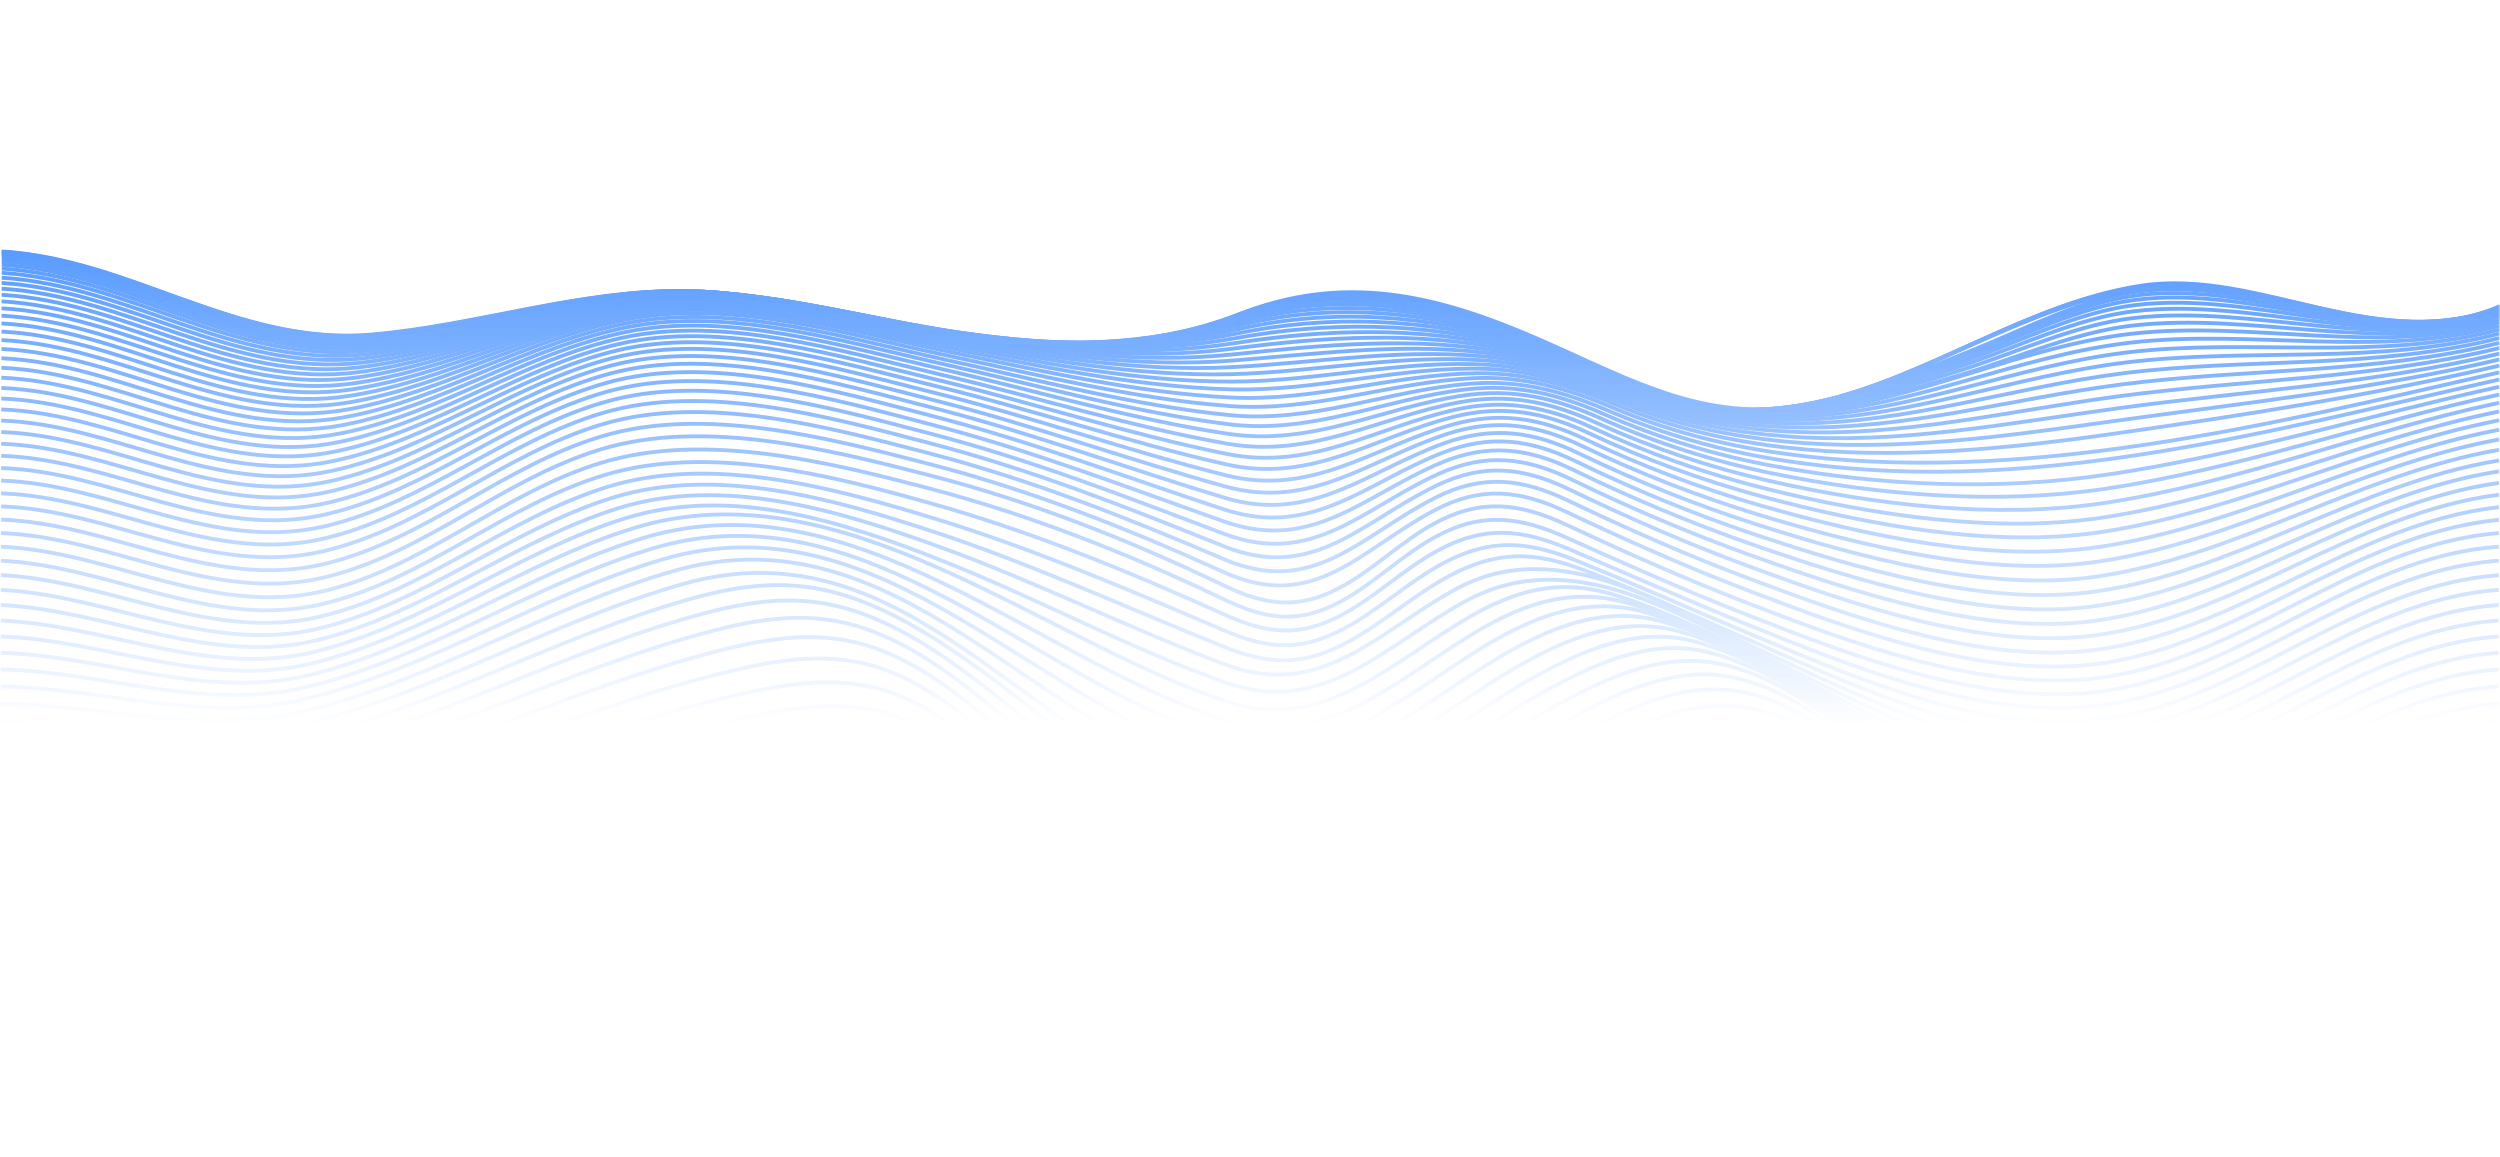 <svg width="648" height="300" viewBox="0 0 648 300" fill="none" xmlns="http://www.w3.org/2000/svg">
<mask id="mask0_8346_10873" style="mask-type:alpha" maskUnits="userSpaceOnUse" x="0" y="0" width="648" height="300">
<rect width="648" height="300" fill="url(#paint0_linear_8346_10873)"/>
</mask>
<g mask="url(#mask0_8346_10873)">
<path d="M0 300C215.844 300 431.688 300 647.532 300" stroke="#0066FF" stroke-miterlimit="10"/>
<path d="M0 293.412C109.298 293.461 218.542 292.284 327.813 290.951C375.092 290.372 422.694 290.562 469.969 291.784C529.146 293.311 588.35 291.872 647.514 293.412" stroke="#0066FF" stroke-miterlimit="10"/>
<path d="M0 286.921C30.969 286.921 61.947 287.156 92.912 287.041C120.585 286.939 148.195 284.73 175.859 284.349C227.392 283.641 278.915 284.465 330.444 283.628C376.18 282.884 422.389 280.915 468.094 283.92C494.732 285.691 521.097 286.496 547.758 287.227C581.034 288.138 614.269 285.664 647.532 286.921" stroke="#0066FF" stroke-miterlimit="10"/>
<path d="M0 280.527C30.524 280.527 61.129 281.032 91.644 280.487C120.32 279.974 148.829 276.375 177.482 275.45C229.114 273.781 280.341 278.549 331.919 277.699C377.304 276.964 422.047 270.997 467.482 276.335C494.04 279.456 519.775 281.899 546.526 282.612C580.252 283.497 613.811 279.19 647.532 280.527" stroke="#0066FF" stroke-miterlimit="10"/>
<path d="M0 274.244C29.971 274.244 60.162 275.05 90.11 273.939C120.059 272.828 149.58 267.715 179.438 266.064C206.581 264.564 233.341 264.967 260.339 268.233C284.536 271.163 308.041 273.279 332.436 272.96C353.818 272.677 373.851 269.481 394.967 266.502C419.133 263.09 444.014 264.683 467.954 269.03C494.305 273.819 519.159 278.4 546.067 278.922C580.009 279.586 613.568 273.098 647.532 274.244" stroke="#0066FF" stroke-miterlimit="10"/>
<path d="M0 268.058C29.323 268.058 59.092 269.142 88.366 267.407C119.645 265.557 150.394 258.855 181.606 256.341C208.404 254.155 235.382 255.653 261.76 260.794C285.31 265.318 308.077 269.359 332.148 269.173C354.438 269 374.606 263.445 396.245 258.953C420.806 253.854 445.111 255.788 469.299 261.971C495.222 268.611 519.154 275.764 546.247 275.954C580.247 276.197 613.473 267.314 647.532 268.062" stroke="#0066FF" stroke-miterlimit="10"/>
<path d="M0 261.966C28.631 261.94 57.963 263.294 86.495 260.926C119.249 258.231 151.248 249.914 183.881 246.439C211.266 243.527 236.574 246.235 262.988 253.552C285.602 259.82 307.506 266.096 331.226 266.109C354.681 266.109 375.546 257.766 397.805 251.675C423.162 244.739 446.545 246.758 471.322 255.137C496.54 263.662 519.694 273.727 546.935 273.505C580.886 273.205 613.487 261.763 647.532 261.966" stroke="#0066FF" stroke-miterlimit="10"/>
<path d="M0 255.977C27.907 255.937 56.798 257.442 84.539 254.53C118.795 250.936 151.99 241.012 186.125 236.533C213.892 232.89 237.995 236.785 263.982 246.532C285.422 254.574 306.48 263.289 329.814 263.564C354.474 263.856 376.706 252.396 399.514 244.681C425.851 235.771 448.339 237.666 473.791 248.523C498.028 258.863 520.629 272.137 547.987 271.394C581.816 270.473 613.559 256.402 647.523 255.977" stroke="#0066FF" stroke-miterlimit="10"/>
<path d="M0 250.081C27.192 250.028 55.634 251.63 82.623 248.235C118.345 243.743 152.741 232.261 188.297 226.781C216.626 222.413 239.362 227.414 264.8 239.728C284.918 249.466 305.127 260.713 328.137 261.306C354.002 261.965 378.019 247.08 401.353 237.931C413.575 233.164 426.458 228.698 439.782 229.725C452.823 230.734 465.171 236.138 476.574 242.118C499.562 254.144 521.956 270.698 549.309 269.432C582.99 267.87 613.671 251.179 647.536 250.094" stroke="#0066FF" stroke-miterlimit="10"/>
<path d="M0.022 244.287C26.553 244.221 54.532 245.863 80.784 242.074C117.869 236.736 153.339 223.771 190.212 217.345C219.189 212.29 240.612 218.305 265.362 233.155C284.127 244.415 303.49 258.177 326.293 259.111C353.274 260.213 379.355 241.826 403.133 231.42C415.589 225.967 429.327 220.217 443.24 221.483C456.281 222.669 468.498 229.149 479.403 235.868C501.145 249.271 523.309 269.167 550.73 267.392C584.267 265.214 613.766 245.987 647.541 244.287" stroke="#0066FF" stroke-miterlimit="10"/>
<path d="M0.027 238.593C25.924 238.514 53.489 240.156 79.071 236.088C117.365 229.993 153.789 215.661 191.804 208.375C206.279 205.605 219.999 204.002 234.177 208.862C245.729 212.824 255.892 219.777 265.695 226.806C283.232 239.372 301.745 255.488 324.494 256.75C352.464 258.303 380.641 236.584 404.806 225.115C417.478 219.1 432.061 212.133 446.505 213.607C459.604 214.935 471.659 222.402 482.096 229.776C502.682 244.312 524.582 267.32 552.151 265.093C585.567 262.389 613.842 240.78 647.559 238.571" stroke="#0066FF" stroke-miterlimit="10"/>
<path d="M0.031 232.993C25.384 232.909 52.576 234.542 77.569 230.289C116.835 223.605 153.951 208.042 192.924 200.071C207.449 197.101 221.128 195.259 235.234 200.774C246.678 205.276 256.432 213 265.758 220.719C282.265 234.365 300.005 252.504 322.867 254.031C337.477 255.009 352.167 247.507 364.785 241.155C378.784 234.108 392.242 226.079 406.236 219.024C419.097 212.544 434.386 204.594 449.315 206.254C462.509 207.719 474.376 215.948 484.439 223.871C504.081 239.362 525.567 264.973 553.401 262.379C586.758 259.28 613.851 235.52 647.563 232.975" stroke="#0066FF" stroke-miterlimit="10"/>
<path d="M0.036 227.493C24.934 227.409 51.838 229.047 76.35 224.713C116.308 217.653 153.856 201.028 193.482 192.561C207.939 189.463 221.721 187.484 235.684 193.393C247.114 198.231 256.575 206.619 265.564 214.869C281.384 229.383 298.454 249.027 321.594 250.722C336.604 251.811 351.722 243.684 364.538 236.965C379.004 229.374 392.867 220.734 407.333 213.134C420.374 206.278 436.113 197.704 451.442 199.453C464.775 200.975 476.44 209.717 486.229 218.096C505.264 234.38 526.093 261.827 554.373 259.061C587.73 255.799 613.788 230.131 647.568 227.511" stroke="#0066FF" stroke-miterlimit="10"/>
<path d="M0.045 222.095C24.593 222.024 51.33 223.693 75.482 219.395C115.778 212.225 153.429 194.728 193.36 186.03C207.619 182.932 221.658 180.913 235.423 186.862C246.948 191.842 256.279 200.681 265.101 209.281C280.669 224.481 297.235 244.912 320.861 246.559C336.204 247.63 351.362 239.419 364.358 232.395C379.13 224.428 393.25 215.345 408.017 207.369C421.224 200.234 437.03 191.523 452.674 193.258C466.164 194.754 477.631 203.655 487.299 212.393C506.185 229.456 526.021 257.598 554.962 254.858C588.404 251.693 613.676 224.445 647.595 222.104" stroke="#0066FF" stroke-miterlimit="10"/>
<path d="M0.049 216.79C24.507 216.639 51.159 218.516 75.208 214.134C115.229 206.826 152.399 188.807 192.016 179.906C206.234 176.714 220.264 174.802 234.02 180.68C245.711 185.686 255.226 194.632 264.179 203.338C280.035 218.759 296.776 239.452 320.713 241.382C336.163 242.626 351.232 234.517 364.286 227.382C379.08 219.29 393.173 210.031 407.963 201.935C421.233 194.667 436.958 186.076 452.719 187.935C466.299 189.537 477.698 198.456 487.384 207.291C506.347 224.593 525.805 252.363 554.975 249.783C588.512 246.826 613.523 218.835 647.581 216.79" stroke="#0066FF" stroke-miterlimit="10"/>
<path d="M0.054 211.592C24.615 211.318 51.187 213.686 75.32 208.999C114.631 201.363 150.965 183.048 189.857 173.832C204.247 170.419 217.908 168.645 231.861 174.562C243.764 179.604 253.617 188.456 262.898 197.088C279.28 212.34 296.727 233.241 320.663 235.875C336.019 237.565 351.142 229.434 364.084 222.304C378.698 214.252 392.58 204.984 407.19 196.924C420.432 189.616 436.158 181.091 451.896 183.3C465.436 185.199 477.002 194.246 486.822 202.983C505.884 219.936 525.904 247.184 554.723 244.678C588.341 241.753 613.433 213.602 647.572 211.592" stroke="#0066FF" stroke-miterlimit="10"/>
<path d="M0.063 206.494C24.763 206.166 51.263 209.194 75.545 204.232C114.055 196.362 149.44 177.807 187.514 168.379C202.025 164.777 215.367 163.17 229.478 169.012C241.565 174.018 251.813 182.641 261.441 191.206C278.371 206.255 296.623 227.08 320.537 230.351C335.754 232.436 350.76 224.473 363.584 217.373C377.951 209.406 391.541 200.195 405.899 192.232C419.101 184.911 434.678 176.63 450.345 179.153C463.898 181.339 475.67 190.427 485.712 199.071C505.025 215.669 525.701 242.236 554.3 239.766C588.067 236.853 613.298 208.521 647.586 206.52" stroke="#0066FF" stroke-miterlimit="10"/>
<path d="M0.072 201.486C24.944 201.172 51.43 205 75.883 199.786C113.512 191.77 147.867 173.025 185.046 163.434C199.615 159.676 212.706 158.264 226.933 163.938C239.236 168.842 249.867 177.217 259.867 185.627C277.504 200.406 296.395 220.93 320.376 224.803C335.413 227.229 350.153 219.611 362.852 212.56C376.904 204.752 390.147 195.621 404.191 187.804C417.344 180.479 432.619 172.609 448.191 175.411C461.807 177.868 473.823 186.919 484.165 195.444C503.865 211.675 525.279 237.427 553.725 234.97C587.698 232.036 613.123 203.513 647.618 201.499" stroke="#0066FF" stroke-miterlimit="10"/>
<path d="M0.077 196.577C25.151 196.329 51.628 201.079 76.301 195.639C112.986 187.552 146.248 168.639 182.47 158.994C197.03 155.108 209.94 153.9 224.24 159.326C236.763 164.08 247.767 172.162 258.177 180.315C276.613 194.758 296.08 214.791 320.151 219.222C349.2 224.573 378.555 196.723 402.095 183.595C415.199 176.283 430.061 168.958 445.498 172.025C459.222 174.756 471.489 183.719 482.187 192.116C502.386 207.966 524.6 232.797 552.975 230.327C587.199 227.353 612.867 198.622 647.609 196.577" stroke="#0066FF" stroke-miterlimit="10"/>
<path d="M0.085 191.775C25.379 191.638 51.861 197.405 76.791 191.775C112.49 183.684 144.606 164.682 179.82 155.006C194.331 151.022 207.116 150.031 221.456 155.143C234.208 159.698 245.594 167.422 256.413 175.318C275.65 189.349 295.697 208.714 319.89 213.694C348.498 219.572 376.589 192.527 399.693 179.612C412.469 172.481 427.362 165.293 442.376 168.966C456.316 172.375 468.597 180.638 479.902 189.048C500.681 204.496 523.75 228.322 552.124 225.826C586.641 222.794 612.583 193.846 647.617 191.744" stroke="#0066FF" stroke-miterlimit="10"/>
<path d="M0.094 187.056C25.627 187.056 52.135 193.93 77.344 188.092C112.027 180.058 142.965 160.977 177.14 151.354C236.497 134.627 267.462 196.378 319.602 208.196C347.706 214.574 374.377 188.503 397.063 175.849C409.78 168.767 424.097 162.318 438.923 166.2C453.038 169.896 465.607 177.978 477.366 186.228C498.793 201.278 522.756 224.02 551.189 221.483C586.025 218.385 612.273 189.212 647.631 187.056" stroke="#0066FF" stroke-miterlimit="10"/>
<path d="M0.103 182.448C25.883 182.634 52.436 190.636 77.947 184.626C111.596 176.698 141.351 157.573 174.46 148.034C232.59 131.294 267.993 190.083 319.291 202.747C346.911 209.572 371.98 184.657 394.252 172.245C406.915 165.19 420.608 159.591 435.222 163.65C449.526 167.633 462.414 175.512 474.645 183.59C496.76 198.197 521.636 219.845 550.191 217.251C585.369 214.06 611.944 184.674 647.644 182.448" stroke="#0066FF" stroke-miterlimit="10"/>
<path d="M0.113 177.929C26.149 178.306 52.756 187.477 78.586 181.316C111.205 173.534 139.741 154.386 171.826 144.976C228.723 128.285 268.506 183.861 318.973 197.369C346.097 204.628 369.462 180.939 391.343 168.772C403.961 161.756 416.975 157.055 431.365 161.247C445.867 165.492 459.087 173.198 471.804 181.077C494.629 195.24 520.423 215.76 549.121 213.109C584.645 209.82 611.572 180.213 647.627 177.912" stroke="#0066FF" stroke-miterlimit="10"/>
<path d="M0.121 173.512C26.409 174.083 53.092 184.428 79.263 178.138C110.876 170.534 138.234 151.377 169.284 142.126C224.972 125.532 269.008 177.771 318.648 192.089C345.282 199.773 366.893 177.346 388.401 165.412C400.965 158.441 413.345 154.666 427.496 159.008C442.2 163.522 455.767 171.034 468.961 178.718C492.501 192.439 519.203 211.826 548.081 209.108C583.978 205.727 611.238 175.912 647.652 173.512" stroke="#0066FF" stroke-miterlimit="10"/>
<path d="M0.13 169.197C26.661 169.958 53.435 181.448 79.907 175.052C110.548 167.647 136.75 148.495 166.811 139.426C221.397 122.96 269.517 171.799 318.352 186.919C344.5 195.019 364.353 173.853 385.51 162.132C398.02 155.205 409.793 152.355 423.674 156.821C438.581 161.61 452.49 168.949 466.155 176.42C490.388 189.672 517.98 207.966 547.056 205.191C583.313 201.716 610.91 171.658 647.68 169.205" stroke="#0066FF" stroke-miterlimit="10"/>
<path d="M0.139 164.972C26.935 165.915 53.772 178.508 80.568 172.023C110.287 164.831 135.383 145.692 164.509 136.817C218.047 120.502 270.016 165.951 318.032 181.872C343.745 190.397 361.822 170.403 382.687 158.917C395.156 152.057 406.312 150.065 419.96 154.659C435.06 159.723 449.306 166.916 463.417 174.17C488.315 186.966 516.757 204.184 546.035 201.338C582.634 197.775 610.555 167.5 647.662 164.972" stroke="#0066FF" stroke-miterlimit="10"/>
<path d="M0.149 160.854C27.197 161.951 54.11 175.58 81.207 169.029C110.076 162.053 134.134 142.914 162.387 134.248C189.795 125.838 218.952 135.332 244.551 145.477C269.239 155.263 292.707 168.099 317.763 176.974C343.152 185.968 359.344 166.918 380.052 155.728C407.55 140.878 435.713 159.712 460.881 171.924C486.382 184.282 515.625 200.473 545.096 197.565C582.019 193.927 610.245 163.439 647.681 160.849" stroke="#0066FF" stroke-miterlimit="10"/>
<path d="M0.156 156.824C27.456 158.05 54.374 172.621 81.817 166.022C109.918 159.258 133.017 140.133 160.511 131.656C187.666 123.273 217.592 132.378 243.314 141.669C268.5 150.769 292.472 162.786 317.523 172.241C342.575 181.695 357.207 163.578 377.65 152.548C404.522 138.052 433.859 158.302 458.591 169.656C484.627 181.606 514.611 196.815 544.245 193.867C581.456 190.162 609.961 159.471 647.67 156.824" stroke="#0066FF" stroke-miterlimit="10"/>
<path d="M0.167 152.9C27.723 154.228 54.618 169.614 82.381 162.975C109.811 156.419 132.061 137.302 158.825 128.99C185.774 120.647 216.384 129.379 242.222 137.9C267.853 146.359 292.307 157.654 317.318 167.689C329.117 172.42 337.764 172.615 349.173 166.511C358.445 161.549 366.287 154.343 375.546 149.346C387.899 142.671 397.738 142.857 410.675 147.819C426.22 153.79 441.365 160.655 456.618 167.326C483.09 178.869 513.727 193.193 543.495 190.218C580.962 186.473 609.705 155.578 647.685 152.9" stroke="#0066FF" stroke-miterlimit="10"/>
<path d="M0.176 149.067C27.988 150.395 54.803 166.515 82.889 159.854C109.775 153.475 131.265 134.288 157.49 126.188C184.3 117.906 215.471 126.276 241.413 134.155C267.355 142.034 292.262 152.745 317.192 163.368C328.713 168.277 337.135 168.972 348.445 162.899C357.411 158.083 364.894 150.975 373.838 146.123C386.123 139.458 395.809 140.166 408.521 145.291C424.143 151.59 439.522 158.442 455.063 164.926C481.868 176.107 513.102 189.633 542.916 186.65C580.589 182.883 609.526 151.802 647.69 149.107" stroke="#0066FF" stroke-miterlimit="10"/>
<path d="M0.185 145.336C28.258 146.629 54.919 163.307 83.32 156.627C109.806 150.391 130.626 131.057 156.487 123.196C183.261 115.047 214.769 123.037 240.873 130.353C267.188 137.723 292.311 147.987 317.138 159.195C328.425 164.285 336.753 165.356 347.977 159.283C356.7 154.569 363.882 147.505 372.578 142.747C384.805 136.059 394.482 137.143 407.001 142.463C422.645 149.103 438.204 155.972 453.983 162.32C480.963 173.177 512.719 186.004 542.51 183.043C580.333 179.281 609.409 148.023 647.734 145.336" stroke="#0066FF" stroke-miterlimit="10"/>
<path d="M0.193 141.704C28.523 142.877 54.955 159.957 83.671 153.261C109.883 147.148 130.253 127.73 155.803 119.962C182.492 111.853 214.414 119.67 240.585 126.531C267.17 133.502 292.406 143.487 317.115 155.301C328.218 160.613 336.591 161.896 347.756 155.784C356.3 151.105 363.256 144.036 371.787 139.314C383.968 132.568 393.78 133.843 406.151 139.406C421.764 146.426 437.439 153.345 453.394 159.586C480.455 170.169 512.58 182.421 542.249 179.504C580.162 175.781 609.309 144.355 647.725 141.704" stroke="#0066FF" stroke-miterlimit="10"/>
<path d="M0.207 138.163C28.68 139.216 54.928 156.483 83.819 149.724C109.941 143.616 130.19 124.216 155.659 116.492C182.32 108.41 214.387 116.386 240.567 123.1C267.246 129.943 292.401 139.854 317.142 151.72C328.204 157.032 336.694 158.138 347.783 152.066C356.268 147.418 363.18 140.411 371.665 135.75C383.806 129.085 393.798 130.324 406.052 136.047C421.597 143.306 437.291 150.277 453.312 156.456C480.243 166.845 512.786 178.959 542.227 175.932C580.085 172.046 609.422 141.15 647.738 138.176" stroke="#0066FF" stroke-miterlimit="10"/>
<path d="M0.216 134.677C28.753 135.677 54.924 153.059 83.883 146.221C109.964 140.059 130.316 120.823 155.804 113.148C182.465 105.119 214.459 113.444 240.599 120.203C267.193 127.082 292.24 136.974 317.152 148.279C340.733 158.977 352.42 142.525 371.841 132.265C383.982 125.851 394.037 127.02 406.178 132.765C421.656 140.09 437.323 147.044 453.34 153.152C480.114 163.359 513.08 175.531 542.308 172.247C580.005 168.007 609.701 138.369 647.762 134.743" stroke="#0066FF" stroke-miterlimit="10"/>
<path d="M0.225 131.251C28.847 132.216 54.955 149.726 84.004 142.83C110.085 136.634 130.519 117.601 156.02 109.996C182.681 102.029 214.581 110.674 240.68 117.455C267.17 124.337 292.123 134.186 317.179 144.919C340.562 154.94 352.667 138.78 372.102 128.985C384.243 122.85 394.388 123.983 406.421 129.738C421.827 137.103 437.449 144.003 453.462 150.005C480.127 160.004 513.421 172.048 542.407 168.542C579.915 164.01 609.976 135.66 647.757 131.459" stroke="#0066FF" stroke-miterlimit="10"/>
<path d="M0.234 127.877C28.955 128.815 55.022 146.467 84.179 139.54C110.229 133.352 130.784 114.536 156.303 107.012C182.964 99.177 214.76 108.038 240.81 114.824C267.174 121.685 292.073 131.458 317.219 141.598C340.435 150.951 352.954 135.149 372.439 125.81C384.612 119.98 394.833 121.114 406.776 126.863C422.096 134.242 437.687 141.063 453.673 146.923C480.271 156.683 513.767 168.43 542.555 164.743C579.878 159.967 610.285 132.949 647.779 128.231" stroke="#0066FF" stroke-miterlimit="10"/>
<path d="M0.243 124.569C29.085 125.499 55.103 143.288 84.409 136.356C110.436 130.204 131.116 111.6 156.658 104.226C183.31 96.529 214.945 105.59 240.985 112.353C267.206 119.169 292.028 128.841 317.277 138.37C340.319 147.068 353.278 131.682 372.853 122.847C385.066 117.332 395.368 118.505 407.235 124.237C422.435 131.653 438.034 138.252 453.96 144.005C480.536 153.495 514.127 164.808 542.749 160.953C579.829 155.982 610.609 130.328 647.775 125.162" stroke="#0066FF" stroke-miterlimit="10"/>
<path d="M0.257 121.321C29.229 122.25 55.239 140.194 84.688 133.272C110.693 127.168 131.512 108.812 157.085 101.589C183.729 94.064 215.228 103.266 241.22 109.999C267.301 116.744 292.055 126.283 317.363 135.193C340.234 143.249 353.661 128.319 373.352 120.02C385.624 114.845 396.002 116.085 407.802 121.79C422.911 129.157 438.452 135.632 454.343 141.182C480.932 150.375 514.519 161.073 542.988 157.116C579.829 151.995 610.96 127.743 647.802 122.175" stroke="#0066FF" stroke-miterlimit="10"/>
<path d="M0.265 118.146C29.386 119.08 55.39 137.178 85.006 130.309C110.993 124.28 131.961 106.19 157.543 99.139C184.173 91.801 215.506 101.114 241.475 107.788C267.363 114.428 292.108 123.816 317.443 132.093C340.151 139.516 354.073 125.095 373.899 117.358C386.239 112.542 396.698 113.874 408.448 119.571C423.454 126.867 438.925 133.197 454.764 138.52C481.399 147.372 514.882 157.358 543.229 153.308C579.815 148.085 611.283 125.263 647.792 119.354" stroke="#0066FF" stroke-miterlimit="10"/>
<path d="M0.275 115.029C29.558 115.985 55.585 134.256 85.371 127.422C111.34 121.5 132.461 103.697 158.07 96.837C184.682 89.711 215.844 99.09 241.755 105.689C267.462 112.24 292.181 121.416 317.525 129.055C340.076 135.85 354.52 121.973 374.494 114.829C386.91 110.403 397.45 111.837 409.164 117.485C424.07 124.695 439.478 130.856 455.269 135.92C481.989 144.432 515.283 153.572 543.527 149.451C579.847 144.14 611.639 122.801 647.807 116.587" stroke="#0066FF" stroke-miterlimit="10"/>
<path d="M0.284 111.987C29.742 112.969 55.765 131.418 85.771 124.677C111.722 118.843 133.01 101.342 158.646 94.694C185.235 87.802 216.204 97.212 242.078 103.728C267.606 110.159 292.303 119.104 317.624 126.098C340.022 132.294 355.019 118.985 375.151 112.456C387.652 108.406 398.273 109.995 409.96 115.554C424.762 122.655 440.096 128.627 455.827 133.419C482.65 141.541 515.674 149.738 543.837 145.569C579.888 140.257 611.981 120.383 647.806 113.912" stroke="#0066FF" stroke-miterlimit="10"/>
<path d="M0.292 109.012C29.935 110.03 55.984 128.656 86.18 122.008C112.144 116.311 133.598 99.111 159.266 92.693C185.828 86.053 216.581 95.459 242.456 101.877C267.795 108.171 292.473 116.86 317.767 123.203C340.013 128.784 355.594 116.094 375.892 110.212C388.483 106.565 399.181 108.309 410.859 113.841C425.553 120.817 440.811 126.581 456.474 131.073C483.4 138.779 516.092 145.967 544.192 141.749C579.959 136.406 612.34 118.082 647.824 111.389" stroke="#0066FF" stroke-miterlimit="10"/>
<path d="M0.301 106.13C30.128 107.179 56.209 125.981 86.67 119.444C112.594 113.876 134.228 97.012 159.922 90.837C186.453 84.459 216.995 93.843 242.811 100.132C267.966 106.276 292.626 114.677 317.866 120.373C339.972 125.366 356.169 113.291 376.625 108.086C389.306 104.85 400.089 106.758 411.772 112.251C426.355 119.088 441.531 124.626 457.117 128.801C484.219 136.06 516.506 142.124 544.561 137.914C580.049 132.603 612.687 115.819 647.833 108.936" stroke="#0066FF" stroke-miterlimit="10"/>
<path d="M0.311 103.297C30.353 104.408 56.484 123.393 87.161 116.979C113.08 111.566 134.903 95.038 160.615 89.12C187.123 83.025 217.436 92.356 243.216 98.539C268.182 104.528 292.824 112.61 317.997 117.661C339.972 122.087 356.808 110.663 377.417 106.152C390.192 103.342 401.056 105.453 412.757 110.871C427.229 117.554 442.321 122.853 457.823 126.695C485.092 133.475 516.929 138.375 544.948 134.162C580.157 128.872 613.029 113.69 647.842 106.648" stroke="#0066FF" stroke-miterlimit="10"/>
<path d="M0.319 100.556C30.578 101.725 56.753 120.89 87.686 114.618C113.583 109.364 135.581 93.186 161.339 87.539C187.811 81.731 217.89 90.996 243.629 97.042C268.415 102.862 293.026 110.604 318.118 115.008C339.981 118.845 357.469 108.112 378.235 104.274C391.1 101.897 402.041 104.217 413.782 109.586C428.142 116.103 443.146 121.146 458.556 124.635C485.986 130.902 517.337 134.585 545.343 130.389C580.278 125.162 613.356 111.582 647.851 104.398" stroke="#0066FF" stroke-miterlimit="10"/>
<path d="M0.328 97.901C30.798 99.131 57.041 118.478 88.213 112.357C114.114 107.271 136.296 91.452 162.085 86.083C188.522 80.581 218.362 89.752 244.083 95.657C268.694 101.309 293.269 108.679 318.28 112.441C340.049 115.712 358.202 105.678 379.116 102.548C392.076 100.605 403.093 103.146 414.879 108.435C429.127 114.784 444.043 119.566 459.356 122.697C486.971 128.42 517.787 130.845 545.784 126.68C580.409 121.519 613.685 109.577 647.86 102.274" stroke="#0066FF" stroke-miterlimit="10"/>
<path d="M0.338 95.331C31.028 96.628 57.338 116.135 88.766 110.199C114.667 105.29 137.034 89.83 162.855 84.753C189.255 79.574 218.853 88.63 244.543 94.384C268.987 99.859 293.517 106.835 318.42 109.96C340.112 112.682 358.926 103.361 379.976 100.939C393.016 99.439 404.119 102.21 415.95 107.433C430.087 113.601 444.913 118.109 460.121 120.866C487.911 126.014 518.183 127.16 546.18 123.026C580.553 117.954 613.959 107.663 647.838 100.253" stroke="#0066FF" stroke-miterlimit="10"/>
<path d="M0.346 92.855C31.261 94.219 57.648 113.924 89.328 108.144C115.224 103.412 137.789 88.323 163.641 83.56C189.996 78.691 219.347 87.646 245.032 93.24C269.314 98.552 293.79 105.098 318.59 107.59C340.242 109.768 359.699 101.172 380.91 99.464C394.045 98.406 405.193 101.42 417.136 106.572C431.165 112.556 445.9 116.785 460.997 119.16C524.402 129.469 586.533 112.078 647.9 98.357" stroke="#0066FF" stroke-miterlimit="10"/>
<path d="M0.355 90.451C31.5 91.89 57.963 111.768 89.903 106.169C115.8 101.627 138.558 86.915 164.441 82.431C190.752 77.872 219.855 86.715 245.486 92.146C269.629 97.276 294.033 103.398 318.72 105.244C340.368 106.877 360.437 99.047 381.805 98.029C395.017 97.409 406.259 100.685 418.269 105.762C432.137 111.662 446.864 115.424 461.816 117.504C523.606 126.104 588.053 110.139 647.887 96.511" stroke="#0066FF" stroke-miterlimit="10"/>
<path d="M0.365 88.152C31.738 89.666 58.283 109.717 90.484 104.303C116.385 99.935 139.332 85.616 165.247 81.433C191.512 77.197 220.363 85.921 245.968 91.171C269.981 96.106 294.299 101.794 318.874 103.037C340.562 104.135 361.197 97.044 382.728 96.748C396.015 96.566 407.329 100.098 419.435 105.113C433.213 110.819 447.84 114.258 462.666 115.966C490.91 119.22 519.55 116.449 547.56 112.47C581.169 107.694 614.827 102.453 647.896 94.765" stroke="#0066FF" stroke-miterlimit="10"/>
<path d="M0.373 85.943C31.706 87.505 58.215 107.592 90.385 102.643C116.182 98.659 139.174 84.898 164.887 80.724C190.878 76.506 219.149 84.876 244.529 89.931C269.063 94.8 293.916 100.24 319.031 100.921C341.326 101.528 363.049 94.826 385.295 95.61C398.722 96.083 409.914 100.403 422.222 105.201C435.006 110.185 448.506 113.04 462.158 114.39C491.216 117.263 520.035 113.027 548.747 109.03C581.888 104.418 615.326 100.868 647.918 93.158" stroke="#0066FF" stroke-miterlimit="10"/>
<path d="M0.377 83.833C31.927 85.471 58.543 105.725 90.951 100.967C116.753 97.178 139.93 83.78 165.682 79.912C191.62 76.034 219.666 84.285 245.01 89.176C269.427 93.894 294.186 98.913 319.17 98.913C341.595 98.913 363.8 93.102 386.23 94.585C399.675 95.47 410.962 100.038 423.364 104.734C436.063 109.541 449.472 112.095 463.008 113.104C492.16 115.277 520.48 109.687 549.188 105.801C582.113 101.343 615.546 99.445 647.909 91.637" stroke="#0066FF" stroke-miterlimit="10"/>
<path d="M0.386 81.823C32.174 83.536 58.844 103.955 91.527 99.382C117.338 95.77 140.694 82.749 166.483 79.181C192.366 75.591 220.192 83.784 245.522 88.516C269.805 93.062 294.469 97.629 319.323 96.983C341.91 96.395 364.551 91.455 387.17 93.628C400.633 94.925 412.01 99.736 424.493 104.331C437.084 108.965 450.43 111.218 463.839 111.886C493.068 113.352 520.921 106.433 549.619 102.653C582.338 98.342 615.722 98.103 647.896 90.198" stroke="#0066FF" stroke-miterlimit="10"/>
<path d="M0.396 79.912C32.403 81.682 59.186 102.273 92.098 97.891C117.914 94.452 141.45 81.784 167.279 78.535C193.108 75.286 220.709 83.369 245.972 87.936C270.196 92.319 294.744 96.457 319.462 95.16C342.247 93.965 365.275 89.911 388.083 92.766C401.573 94.452 413.031 99.524 425.631 104.013C438.23 108.501 451.406 110.431 464.689 110.767C493.918 111.515 521.402 103.3 550.069 99.626C582.598 95.457 615.955 96.873 647.914 88.853" stroke="#0066FF" stroke-miterlimit="10"/>
<path d="M0.4 78.105C32.628 79.964 59.505 100.679 92.651 96.5C118.48 93.229 142.187 80.946 168.052 77.972C193.81 75.011 221.24 83.04 246.457 87.453C270.61 91.676 295.022 95.38 319.62 93.446C342.629 91.636 365.999 88.462 389.009 91.986C402.459 94.048 414.051 99.386 426.741 103.773C439.197 108.075 452.373 109.73 465.512 109.744C494.741 109.779 521.874 100.307 550.501 96.73C582.877 92.685 616.153 95.752 647.914 87.603" stroke="#0066FF" stroke-miterlimit="10"/>
<path d="M0.404 76.41C32.848 78.331 59.806 99.219 93.19 95.2C119.033 92.101 142.911 80.15 168.808 77.495C194.538 74.839 221.694 82.806 246.916 87.064C271.019 91.118 295.31 94.407 319.763 91.844C343.021 89.41 366.691 87.117 389.913 91.296C403.358 93.708 415.049 99.316 427.834 103.601C440.231 107.752 453.294 109.111 466.312 108.81C495.496 108.142 522.346 97.457 550.932 93.965C583.124 90.034 616.315 94.752 647.927 86.44" stroke="#0066FF" stroke-miterlimit="10"/>
<path d="M0.413 74.82C33.06 76.808 60.112 97.837 93.716 93.995C119.573 91.034 143.63 79.468 169.541 77.064C195.217 74.683 222.153 82.637 247.361 86.736C271.419 90.635 295.589 93.512 319.903 90.334C343.421 87.263 367.384 85.837 390.767 90.657C404.199 93.424 415.989 99.297 428.886 103.493C441.207 107.477 454.203 108.575 467.108 107.968C496.216 106.61 522.837 94.765 551.373 91.348C583.412 87.51 616.504 93.866 647.963 85.39" stroke="#0066FF" stroke-miterlimit="10"/>
<path d="M0.418 73.344C33.245 75.393 60.396 96.573 94.216 92.886C120.086 90.062 144.278 78.846 170.247 76.708C195.879 74.601 222.616 82.541 247.785 86.499C271.811 90.283 295.859 92.726 320.029 88.946C343.822 85.228 368.001 84.653 391.586 90.097C404.991 93.195 416.894 99.335 429.876 103.433C442.134 107.302 455.058 108.103 467.828 107.209C496.832 105.177 523.269 92.239 551.751 88.867C583.678 85.1 616.635 93.085 647.955 84.405" stroke="#0066FF" stroke-miterlimit="10"/>
<path d="M0.422 71.984C33.456 74.082 60.679 95.404 94.688 91.863C120.58 89.171 144.921 78.287 170.917 76.411C196.508 74.565 223.038 82.505 248.184 86.339C272.188 89.999 296.12 92.035 320.155 87.666C344.19 83.298 368.607 83.555 392.377 89.601C405.75 93.005 417.77 99.338 430.824 103.419C442.965 107.222 455.907 107.7 468.52 106.518C497.408 103.862 523.696 89.88 552.12 86.551C583.907 82.829 616.769 92.429 647.954 83.515" stroke="#0066FF" stroke-miterlimit="10"/>
<path d="M0.45 70.719C33.663 72.861 60.945 94.324 95.156 90.92C121.039 88.357 145.524 77.801 171.551 76.167C197.084 74.565 223.444 82.532 248.563 86.255C272.553 89.796 296.372 91.447 320.268 86.503C344.613 81.47 369.175 82.519 393.115 89.158C406.462 92.85 418.585 99.423 431.715 103.446C443.807 107.151 456.681 107.364 469.164 105.943C482.785 104.389 496.064 100.83 509.14 96.882C523.251 92.629 537.771 86.14 552.471 84.422C584.151 80.718 616.9 91.912 647.959 82.731" stroke="#0066FF" stroke-miterlimit="10"/>
<path d="M0.45 69.613C33.825 71.791 61.156 93.391 95.565 90.102C121.471 87.624 146.086 77.359 172.145 75.969C197.637 74.593 223.808 82.609 248.905 86.238C272.895 89.7 296.62 90.961 320.376 85.459C344.987 79.758 369.71 81.569 393.826 88.783C407.114 92.767 419.34 99.539 432.538 103.505C444.581 107.121 457.396 107.095 469.758 105.43C483.352 103.607 496.554 99.738 509.554 95.538C523.561 91.014 538.104 84.189 552.799 82.458C584.38 78.745 617.026 91.51 647.964 82.016" stroke="#0066FF" stroke-miterlimit="10"/>
<path d="M0.45 68.609C33.978 70.823 61.381 92.551 95.939 89.36C121.862 86.96 146.595 77.006 172.676 75.815C198.132 74.651 224.127 82.76 249.206 86.297C273.2 89.674 296.84 90.581 320.457 84.526C345.351 78.166 370.186 80.689 394.473 88.457C407.712 92.688 420.028 99.668 433.294 103.59C445.287 107.131 458.026 106.883 470.297 105.002C483.86 102.922 496.995 98.761 509.927 94.33C523.84 89.563 538.401 82.437 553.096 80.68C584.573 76.917 617.143 91.236 647.977 81.401" stroke="#0066FF" stroke-miterlimit="10"/>
<path d="M0.45 67.727C34.117 69.94 61.566 91.819 96.271 88.703C122.227 86.37 147.085 76.69 173.193 75.694C198.622 74.72 224.456 82.948 249.507 86.414C273.511 89.729 297.083 90.3 320.556 83.727C345.706 76.685 370.605 79.872 395.062 88.154C408.256 92.629 420.653 99.79 433.973 103.676C445.925 107.16 458.619 106.717 470.774 104.637C484.318 102.318 497.381 97.891 510.256 93.248C524.092 88.251 538.662 80.881 553.375 79.084C584.789 75.242 617.278 91.079 647.977 80.855" stroke="#0066FF" stroke-miterlimit="10"/>
<path d="M0.45 66.977C34.248 69.19 61.723 91.206 96.564 88.138C122.523 85.854 147.494 76.431 173.624 75.59C199.027 74.789 224.69 83.163 249.741 86.58C273.758 89.856 297.285 90.121 320.623 83.039C346.034 75.324 370.946 79.113 395.584 87.908C408.719 92.6 421.189 99.925 434.557 103.785C446.474 107.229 459.105 106.618 471.174 104.361C484.701 101.824 497.705 97.159 510.525 92.321C524.299 87.12 538.855 79.56 553.609 77.715C584.956 73.753 617.404 91.082 647.982 80.406" stroke="#0066FF" stroke-miterlimit="10"/>
<path d="M0.45 66.348C34.081 68.561 61.467 90.577 96.105 87.722C123.477 85.469 149.936 75.293 177.555 75.501C201.167 75.678 224.86 83.313 248.185 86.598C272.967 90.086 296.687 89.988 320.686 82.521C347.298 74.262 372.232 78.604 397.882 88.426C409.38 92.825 420.334 98.827 431.918 102.948C444.176 107.308 457.635 106.883 470.248 104.462C484.561 101.718 498.263 96.495 511.762 91.183C525.369 85.81 539.835 78.245 554.508 76.475C585.536 72.752 617.804 91.13 647.977 80.047" stroke="#0066FF" stroke-miterlimit="10"/>
<path d="M0.45 65.852C34.176 68.034 61.561 90.196 96.294 87.337C123.675 85.079 150.255 75.142 177.865 75.474C201.459 75.762 225.031 83.61 248.342 86.898C273.142 90.395 296.858 90.05 320.74 82.096C347.622 73.137 372.426 77.988 398.287 88.293C409.731 92.852 420.716 98.907 432.331 103.032C444.563 107.396 457.963 106.883 470.504 104.324C484.809 101.407 498.456 95.959 511.915 90.506C525.504 84.999 539.966 77.351 554.675 75.492C585.644 71.606 617.948 91.36 647.982 79.741" stroke="#0066FF" stroke-miterlimit="10"/>
<path d="M0.45 65.5C34.243 67.647 61.606 89.942 96.438 87.038C123.823 84.754 150.462 75.03 178.108 75.468C201.693 75.84 225.153 83.94 248.455 87.255C273.268 90.796 297.02 90.234 320.749 81.802C347.892 72.162 372.498 77.42 398.579 88.158C409.996 92.854 421.009 98.971 432.633 103.145C444.855 107.532 458.138 106.978 470.671 104.3C499.625 98.104 525.567 78.704 554.8 74.791C585.716 70.652 618.106 91.739 647.982 79.536" stroke="#0066FF" stroke-miterlimit="10"/>
<path d="M0.45 65.269C34.297 67.372 61.651 89.8 96.523 86.825C123.913 84.484 150.642 74.95 178.274 75.459C201.864 75.901 225.22 84.285 248.513 87.657C273.335 91.251 297.168 90.526 320.763 81.638C348.143 71.32 372.475 76.884 398.804 88.056C410.126 92.849 421.166 99.201 432.817 103.211C445.192 107.465 458.075 107.12 470.743 104.322C499.747 97.913 525.545 78.495 554.881 74.299C585.756 69.873 618.285 92.247 647.964 79.398" stroke="#0066FF" stroke-miterlimit="10"/>
<path d="M0.45 65.188C34.333 67.228 61.637 89.788 96.546 86.703C123.935 84.282 150.7 74.907 178.387 75.456C201.981 75.925 225.247 84.663 248.536 88.115C273.358 91.794 297.317 90.948 320.772 81.613C348.364 70.623 372.354 76.386 398.934 87.983C423.216 98.57 443.223 110.623 470.72 104.417C499.801 97.853 525.477 78.599 554.917 74.067C585.756 69.317 618.456 92.9 648 79.378" stroke="#0066FF" stroke-miterlimit="10"/>
</g>
<defs>
<linearGradient id="paint0_linear_8346_10873" x1="324" y1="0" x2="324" y2="300" gradientUnits="userSpaceOnUse">
<stop stop-color="#0B0B0B"/>
<stop offset="0.628" stop-opacity="0"/>
</linearGradient>
</defs>
</svg>
